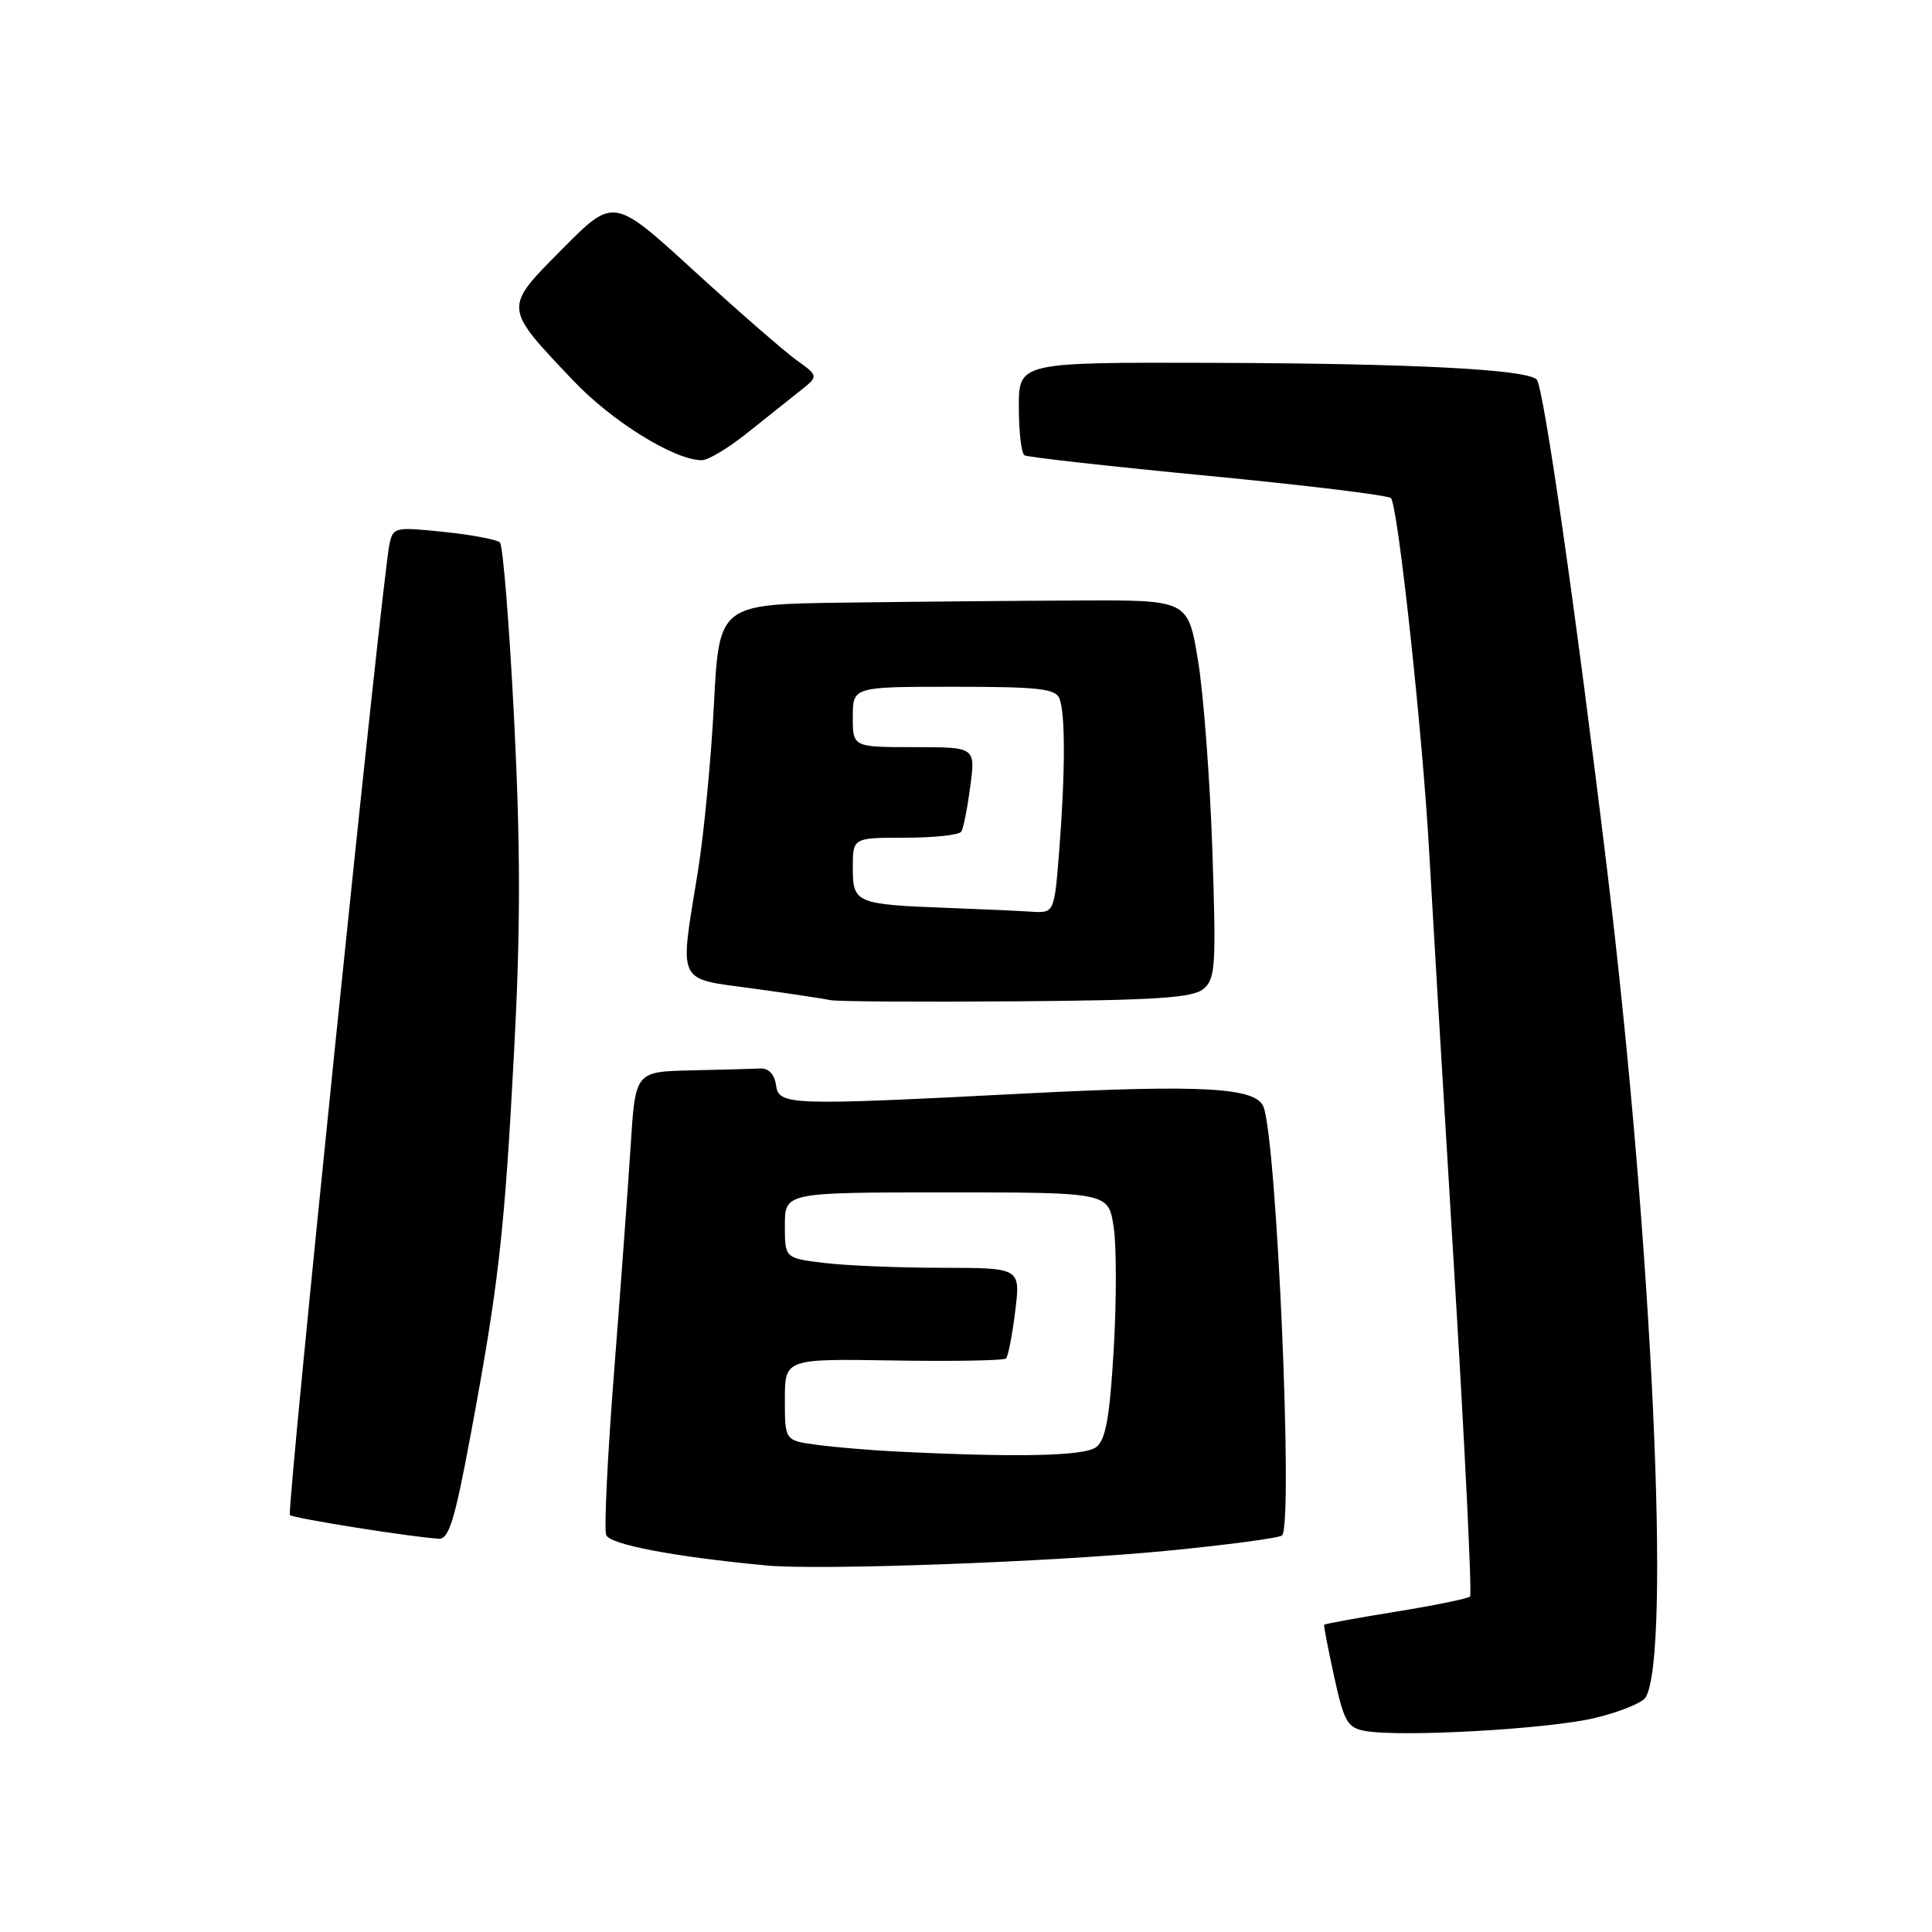<?xml version="1.0" encoding="UTF-8" standalone="no"?>
<!DOCTYPE svg PUBLIC "-//W3C//DTD SVG 1.1//EN" "http://www.w3.org/Graphics/SVG/1.1/DTD/svg11.dtd" >
<svg xmlns="http://www.w3.org/2000/svg" xmlns:xlink="http://www.w3.org/1999/xlink" version="1.1" viewBox="0 0 256 256">
 <g >
 <path fill="currentColor"
d=" M 211.38 227.63 C 214.61 226.85 217.61 225.63 218.04 224.94 C 221.46 219.40 218.94 164.84 212.98 115.50 C 208.80 80.91 204.53 51.20 203.62 50.29 C 202.27 48.94 187.19 48.16 160.75 48.08 C 135.00 48.00 135.00 48.00 135.00 53.94 C 135.00 57.21 135.34 60.09 135.75 60.33 C 136.16 60.58 147.07 61.80 160.00 63.04 C 172.93 64.29 183.86 65.61 184.30 66.00 C 185.22 66.80 188.54 97.53 189.38 113.00 C 189.70 118.78 191.15 143.20 192.62 167.27 C 194.09 191.35 195.06 211.27 194.79 211.55 C 194.51 211.82 190.08 212.73 184.94 213.56 C 179.80 214.39 175.53 215.17 175.46 215.29 C 175.38 215.40 175.98 218.51 176.79 222.20 C 178.09 228.14 178.55 228.94 180.88 229.36 C 185.61 230.22 205.38 229.10 211.38 227.63 Z  M 154.38 205.51 C 162.56 204.72 169.54 203.79 169.88 203.45 C 171.38 201.95 169.19 151.26 167.42 146.66 C 166.44 144.10 159.29 143.70 136.12 144.88 C 104.22 146.52 103.21 146.48 102.82 143.75 C 102.62 142.35 101.84 141.53 100.75 141.58 C 99.79 141.63 95.67 141.74 91.59 141.83 C 84.19 142.00 84.19 142.00 83.57 151.75 C 83.23 157.11 82.24 170.62 81.37 181.76 C 80.50 192.90 80.03 202.64 80.32 203.39 C 80.81 204.66 89.19 206.26 101.50 207.43 C 108.52 208.10 138.99 206.99 154.38 205.51 Z  M 62.34 190.25 C 66.07 170.23 66.84 163.49 68.11 139.50 C 68.98 123.28 68.98 112.27 68.12 95.24 C 67.49 82.78 66.64 72.26 66.24 71.87 C 65.83 71.49 62.48 70.86 58.80 70.48 C 52.31 69.80 52.08 69.85 51.60 72.14 C 50.60 76.88 37.95 200.29 38.41 200.75 C 38.85 201.18 54.21 203.63 58.14 203.89 C 59.47 203.98 60.26 201.42 62.34 190.25 Z  M 159.46 131.04 C 161.06 129.71 161.16 128.01 160.64 112.54 C 160.32 103.17 159.47 91.90 158.74 87.50 C 157.42 79.50 157.42 79.50 142.96 79.57 C 135.01 79.60 121.03 79.73 111.89 79.85 C 95.29 80.07 95.29 80.07 94.60 93.34 C 94.22 100.64 93.26 110.64 92.46 115.56 C 90.02 130.57 89.56 129.60 99.75 130.98 C 104.56 131.64 109.17 132.33 110.00 132.52 C 110.83 132.71 121.89 132.78 134.60 132.68 C 153.20 132.54 158.04 132.22 159.46 131.04 Z  M 99.00 57.38 C 101.47 55.41 104.62 52.90 105.99 51.81 C 108.49 49.83 108.49 49.83 105.49 47.68 C 103.85 46.49 97.73 41.16 91.90 35.83 C 81.31 26.14 81.31 26.14 74.55 32.95 C 66.67 40.89 66.65 40.61 75.92 50.39 C 81.09 55.85 89.37 60.98 93.00 60.98 C 93.83 60.98 96.53 59.36 99.00 57.38 Z  M 118.50 192.32 C 115.20 192.15 110.59 191.76 108.25 191.45 C 104.00 190.88 104.00 190.88 104.00 185.46 C 104.00 180.04 104.00 180.04 118.40 180.27 C 126.32 180.40 133.03 180.28 133.31 180.00 C 133.58 179.72 134.13 176.91 134.52 173.75 C 135.23 168.00 135.23 168.00 124.87 167.99 C 119.16 167.99 112.14 167.70 109.25 167.35 C 104.00 166.72 104.00 166.72 104.00 162.36 C 104.00 158.00 104.00 158.00 125.44 158.00 C 146.88 158.00 146.88 158.00 147.57 162.61 C 147.95 165.14 147.95 172.45 147.57 178.86 C 147.04 187.87 146.51 190.78 145.25 191.75 C 143.68 192.95 134.76 193.14 118.50 192.32 Z  M 125.50 120.30 C 113.41 119.84 113.00 119.67 113.00 114.98 C 113.00 111.00 113.00 111.00 119.94 111.00 C 123.76 111.00 127.11 110.64 127.38 110.19 C 127.66 109.75 128.19 107.05 128.57 104.19 C 129.26 99.00 129.26 99.00 121.13 99.00 C 113.00 99.00 113.00 99.00 113.00 95.00 C 113.00 91.00 113.00 91.00 126.39 91.00 C 137.68 91.00 139.88 91.25 140.39 92.58 C 141.17 94.62 141.16 102.34 140.35 112.75 C 139.70 121.00 139.70 121.00 136.60 120.80 C 134.90 120.69 129.90 120.46 125.50 120.30 Z "/>
</g>
</svg>